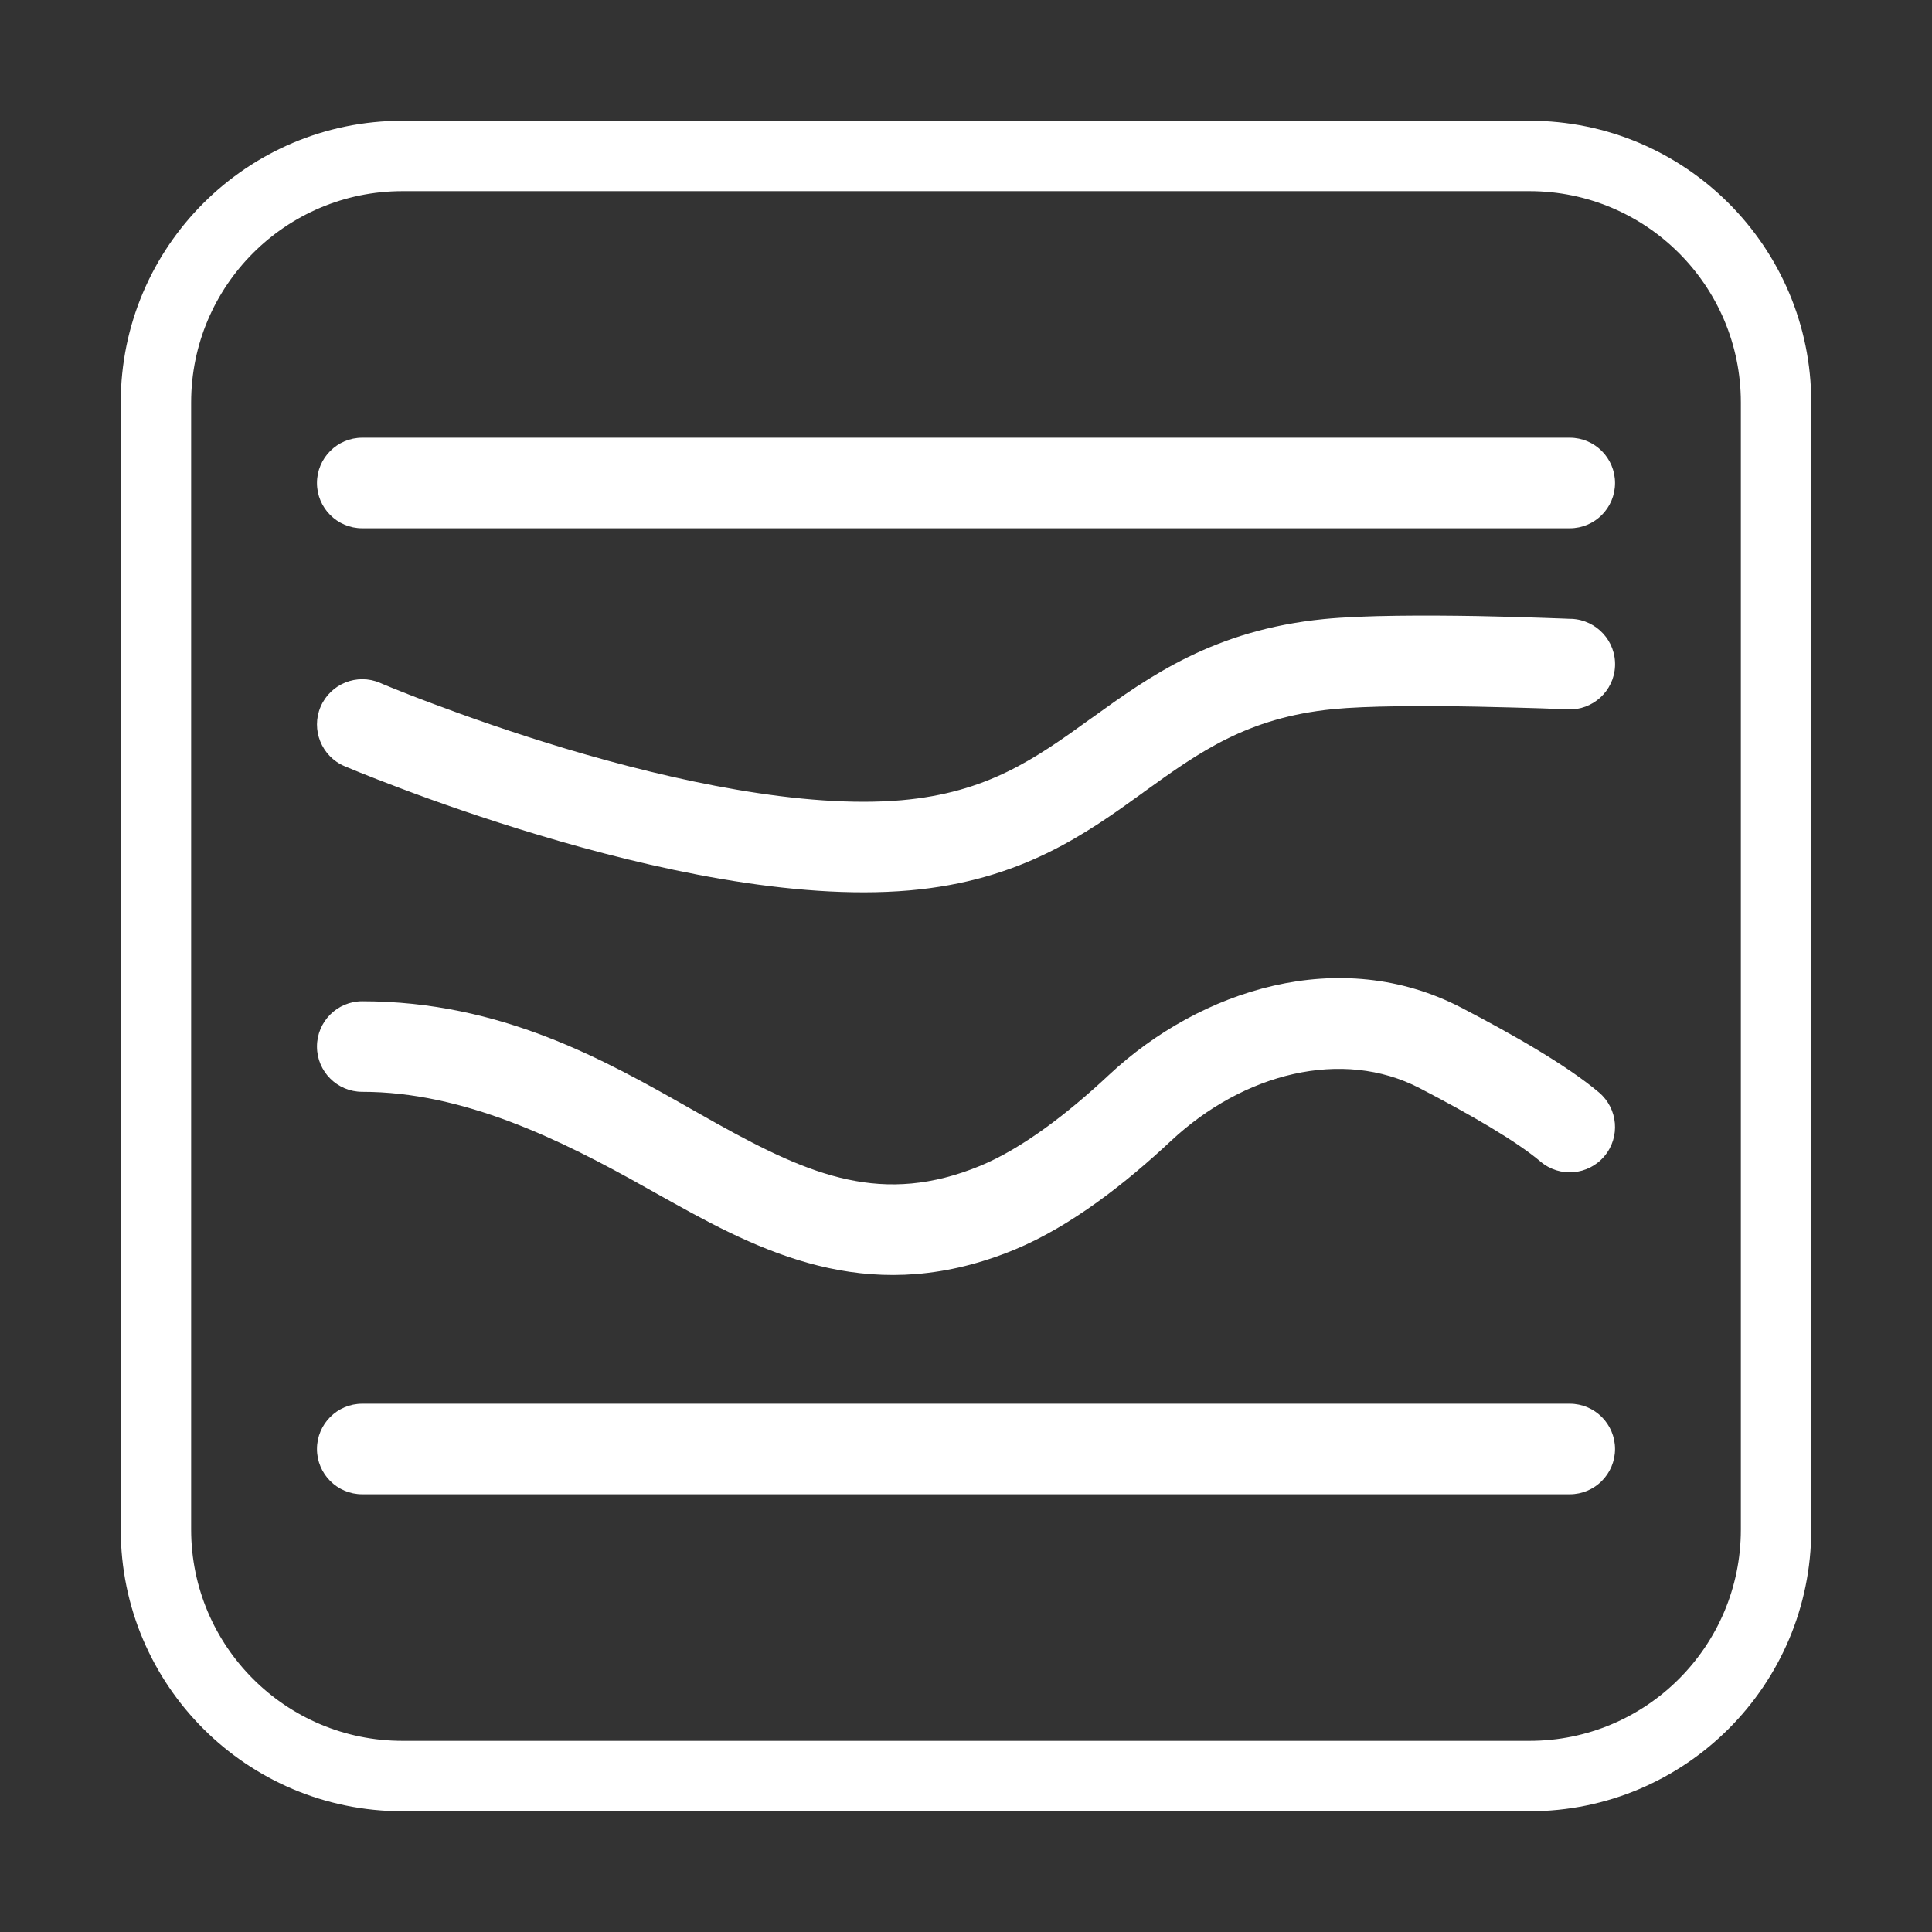 <svg width="16" height="16" viewBox="0 0 16 16" fill="none" xmlns="http://www.w3.org/2000/svg">
<rect x="0" y="0" width="16" height="16" fill="#333333" stroke="none"/>
<path fill-rule="evenodd" clip-rule="evenodd" d="M12.667 1.583H3.333C2.367 1.583 1.583 2.367 1.583 3.333V12.667C1.583 13.633 2.367 14.417 3.333 14.417H12.667C13.633 14.417 14.417 13.633 14.417 12.667V3.333C14.417 2.367 13.633 1.583 12.667 1.583ZM3.333 1C2.045 1 1 2.045 1 3.333V12.667C1 13.955 2.045 15 3.333 15H12.667C13.955 15 15 13.955 15 12.667V3.333C15 2.045 13.955 1 12.667 1H3.333Z" fill="white"/>
<path fill-rule="evenodd" clip-rule="evenodd" d="M12.223 5.852C11.798 5.844 11.319 5.845 11.037 5.873C10.328 5.944 9.932 6.228 9.47 6.561L9.468 6.563C8.994 6.905 8.456 7.293 7.533 7.374C6.561 7.459 5.378 7.19 4.47 6.918C4.009 6.78 3.607 6.638 3.319 6.529C3.175 6.475 3.059 6.429 2.979 6.397C2.939 6.381 2.908 6.368 2.887 6.359L2.862 6.349L2.855 6.346L2.853 6.345C2.853 6.345 2.853 6.345 2.998 6.004L2.853 6.345C2.663 6.264 2.574 6.043 2.655 5.853C2.737 5.662 2.957 5.574 3.147 5.655L3.149 5.656L3.154 5.658L3.175 5.667C3.194 5.675 3.223 5.687 3.26 5.702C3.335 5.732 3.445 5.776 3.583 5.827C3.859 5.931 4.245 6.068 4.685 6.2C5.579 6.467 6.646 6.698 7.467 6.627C8.176 6.564 8.572 6.285 9.031 5.953L9.047 5.942C9.516 5.604 10.051 5.218 10.963 5.127C11.295 5.094 11.816 5.095 12.237 5.102C12.451 5.106 12.646 5.112 12.787 5.117C12.857 5.119 12.914 5.121 12.954 5.123L13 5.125L13.016 5.125C13.223 5.135 13.384 5.31 13.375 5.517C13.366 5.723 13.19 5.884 12.983 5.875L12.969 5.874L12.924 5.872C12.886 5.871 12.83 5.869 12.761 5.866C12.623 5.862 12.432 5.856 12.223 5.852Z" fill="white"/>
<path fill-rule="evenodd" clip-rule="evenodd" d="M2.625 4C2.625 3.793 2.793 3.625 3 3.625H13C13.207 3.625 13.375 3.793 13.375 4C13.375 4.207 13.207 4.375 13 4.375H3C2.793 4.375 2.625 4.207 2.625 4ZM11.756 9.011C11.118 8.68 10.3 8.885 9.698 9.448C9.327 9.795 8.873 10.153 8.407 10.347C7.255 10.824 6.377 10.408 5.582 9.965C5.507 9.924 5.432 9.881 5.358 9.84C4.634 9.432 3.836 9.042 3 9.042C2.793 9.042 2.625 8.874 2.625 8.667C2.625 8.46 2.793 8.292 3 8.292C4.15 8.292 5.009 8.779 5.721 9.183C5.798 9.227 5.873 9.269 5.946 9.31C6.715 9.737 7.312 9.988 8.12 9.654C8.462 9.512 8.837 9.227 9.186 8.9C9.939 8.197 11.094 7.822 12.102 8.345C12.525 8.565 12.973 8.82 13.242 9.047C13.4 9.181 13.42 9.417 13.287 9.575C13.153 9.734 12.916 9.754 12.758 9.62C12.561 9.453 12.182 9.232 11.756 9.011ZM2.625 12C2.625 11.793 2.793 11.625 3 11.625H13C13.207 11.625 13.375 11.793 13.375 12C13.375 12.207 13.207 12.375 13 12.375H3C2.793 12.375 2.625 12.207 2.625 12Z" fill="white"/>
</svg>
